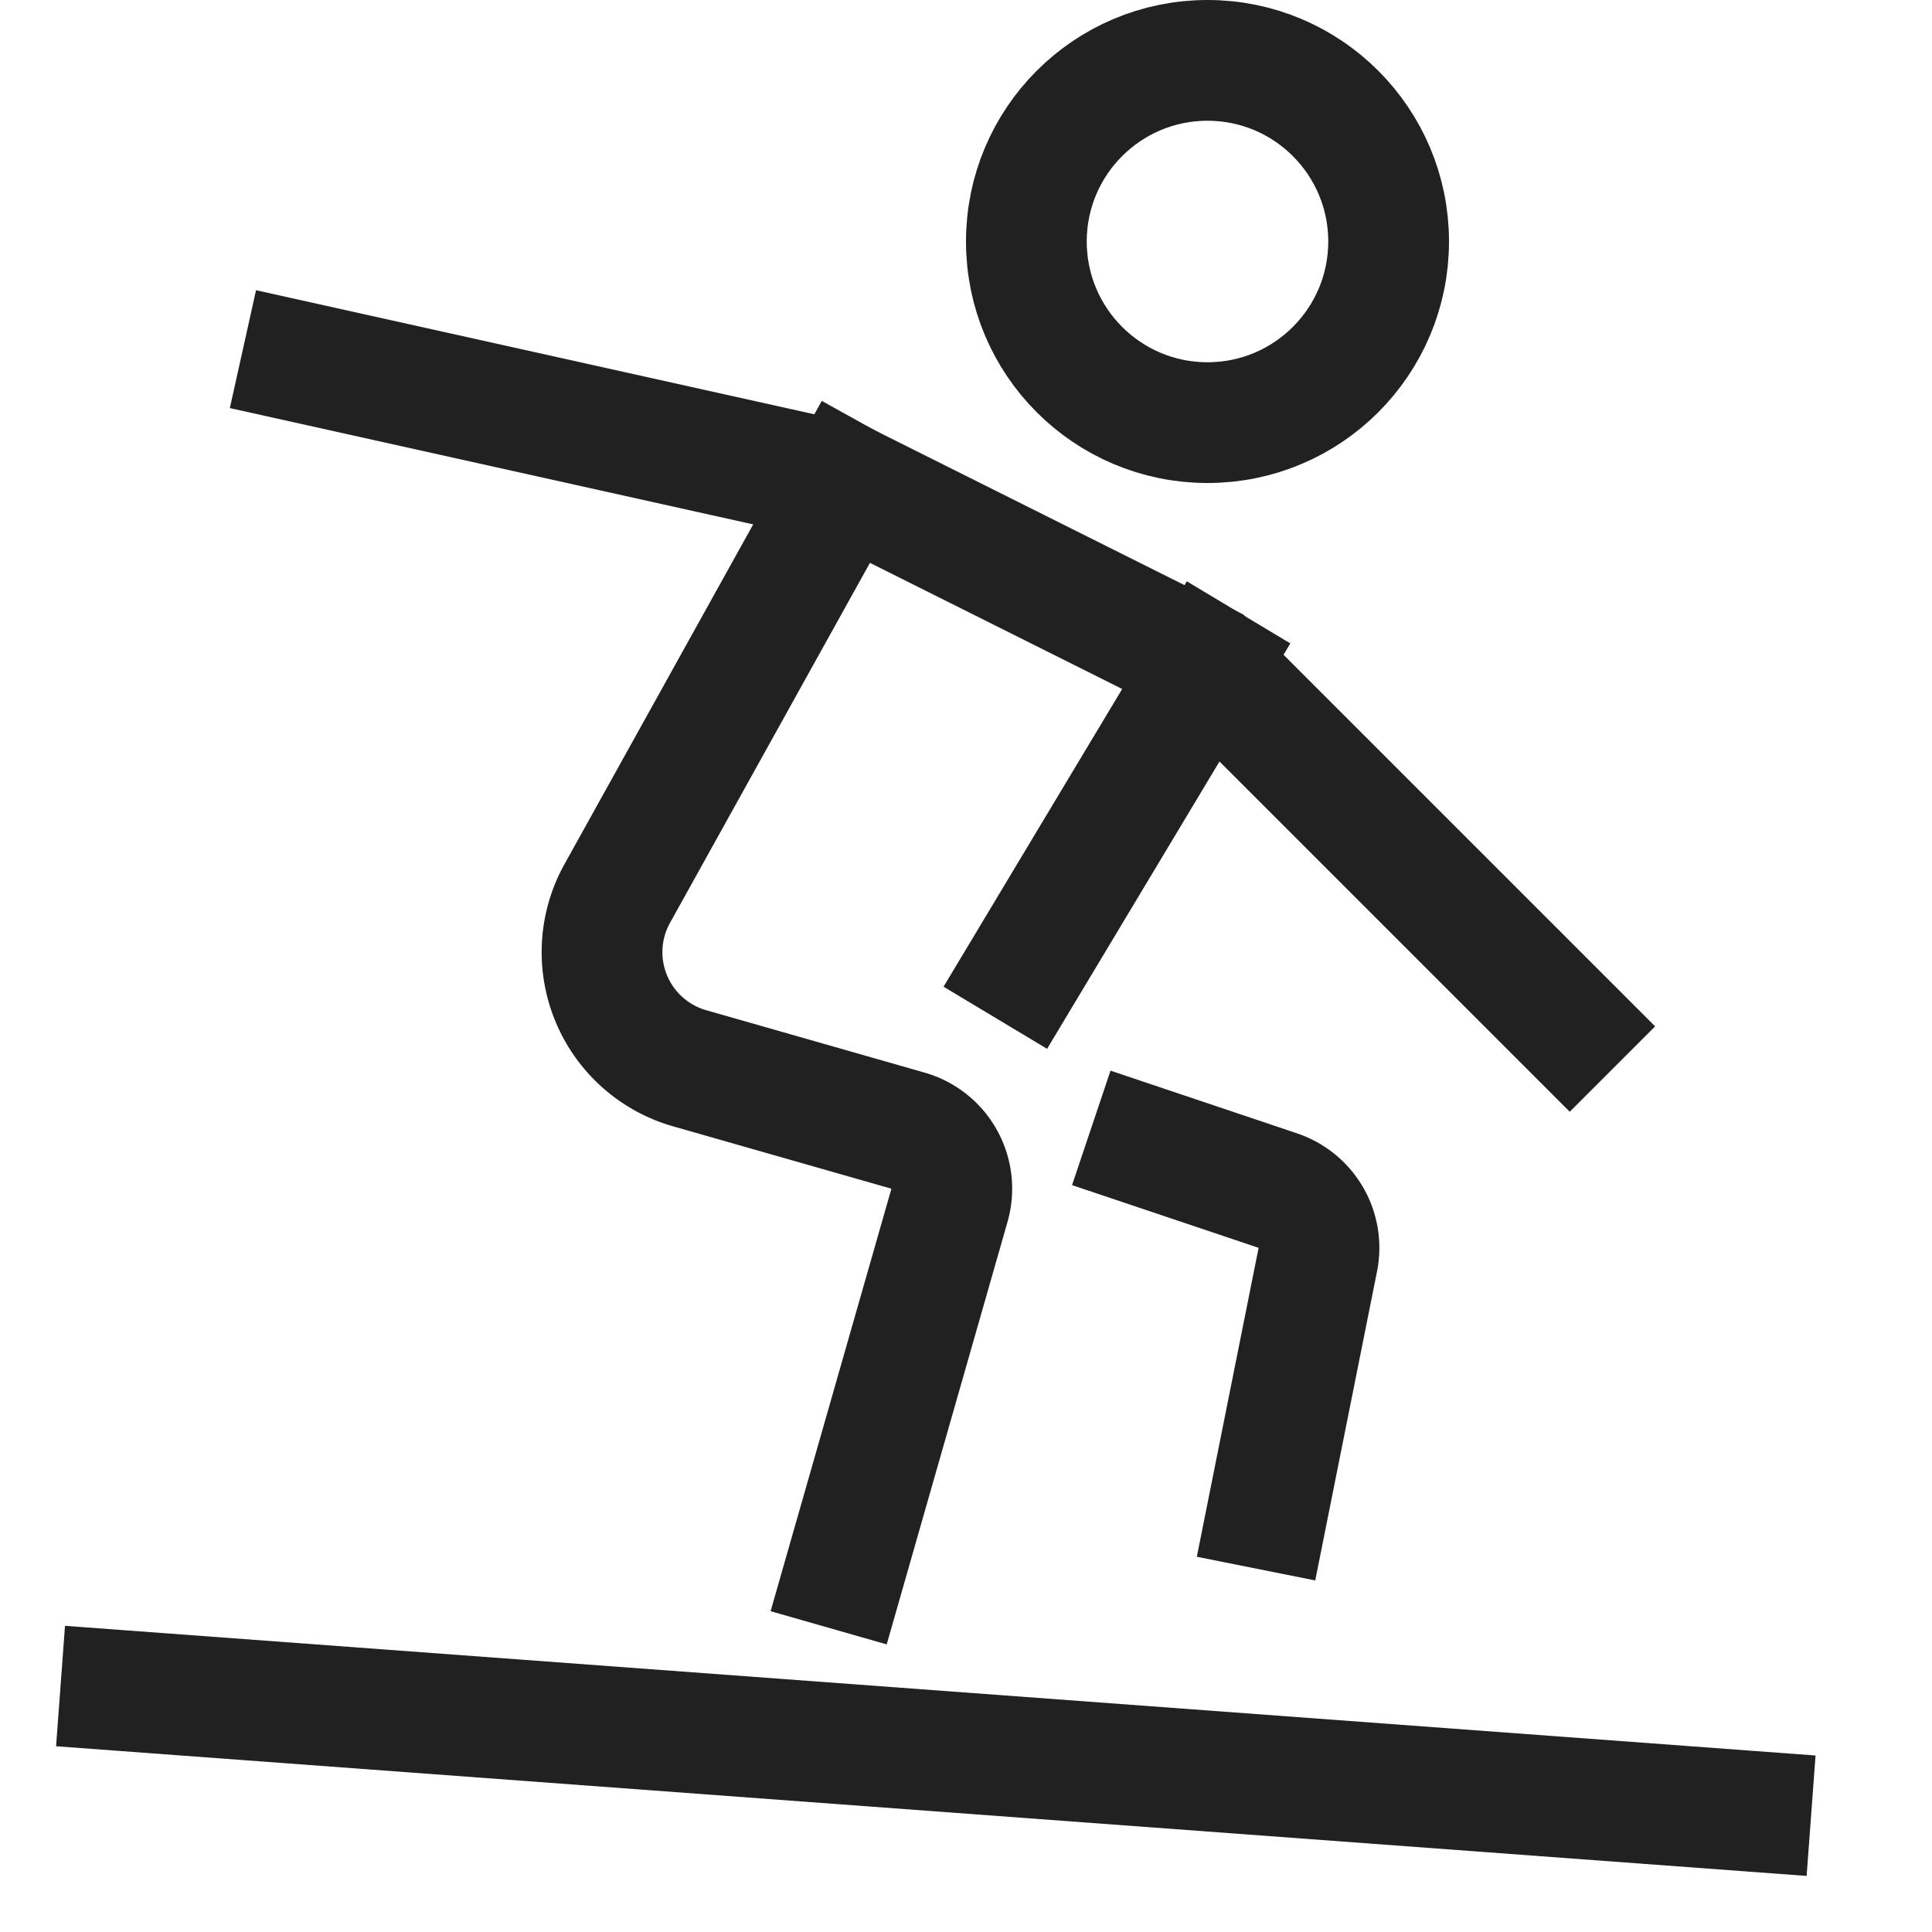 <svg xmlns="http://www.w3.org/2000/svg" height="32" width="32" viewBox="0 0 32 32"><title>snowboarding</title><g stroke-linecap="square" stroke-width="2" fill="none" stroke="#212121" stroke-linejoin="miter" class="nc-icon-wrapper" stroke-miterlimit="10"><polyline points="5 6 14 8 20 11 26 17"></polyline> <circle cx="20" cy="4" r="3"></circle> <line x1="2" y1="28" x2="29" y2="30" stroke="#212121"></line> <path data-cap="butt" d="M14,8l-3.777,6.8a2,2,0,0,0,1.2,2.894l3.616,1.033a1,1,0,0,1,.687,1.237L14,26" stroke-linecap="butt"></path> <path d="M19.023,19l2.142.72a1,1,0,0,1,.662,1.144L21,25"></path> <line data-cap="butt" x1="20" y1="11" x2="17" y2="16" stroke-linecap="butt"></line></g></svg>